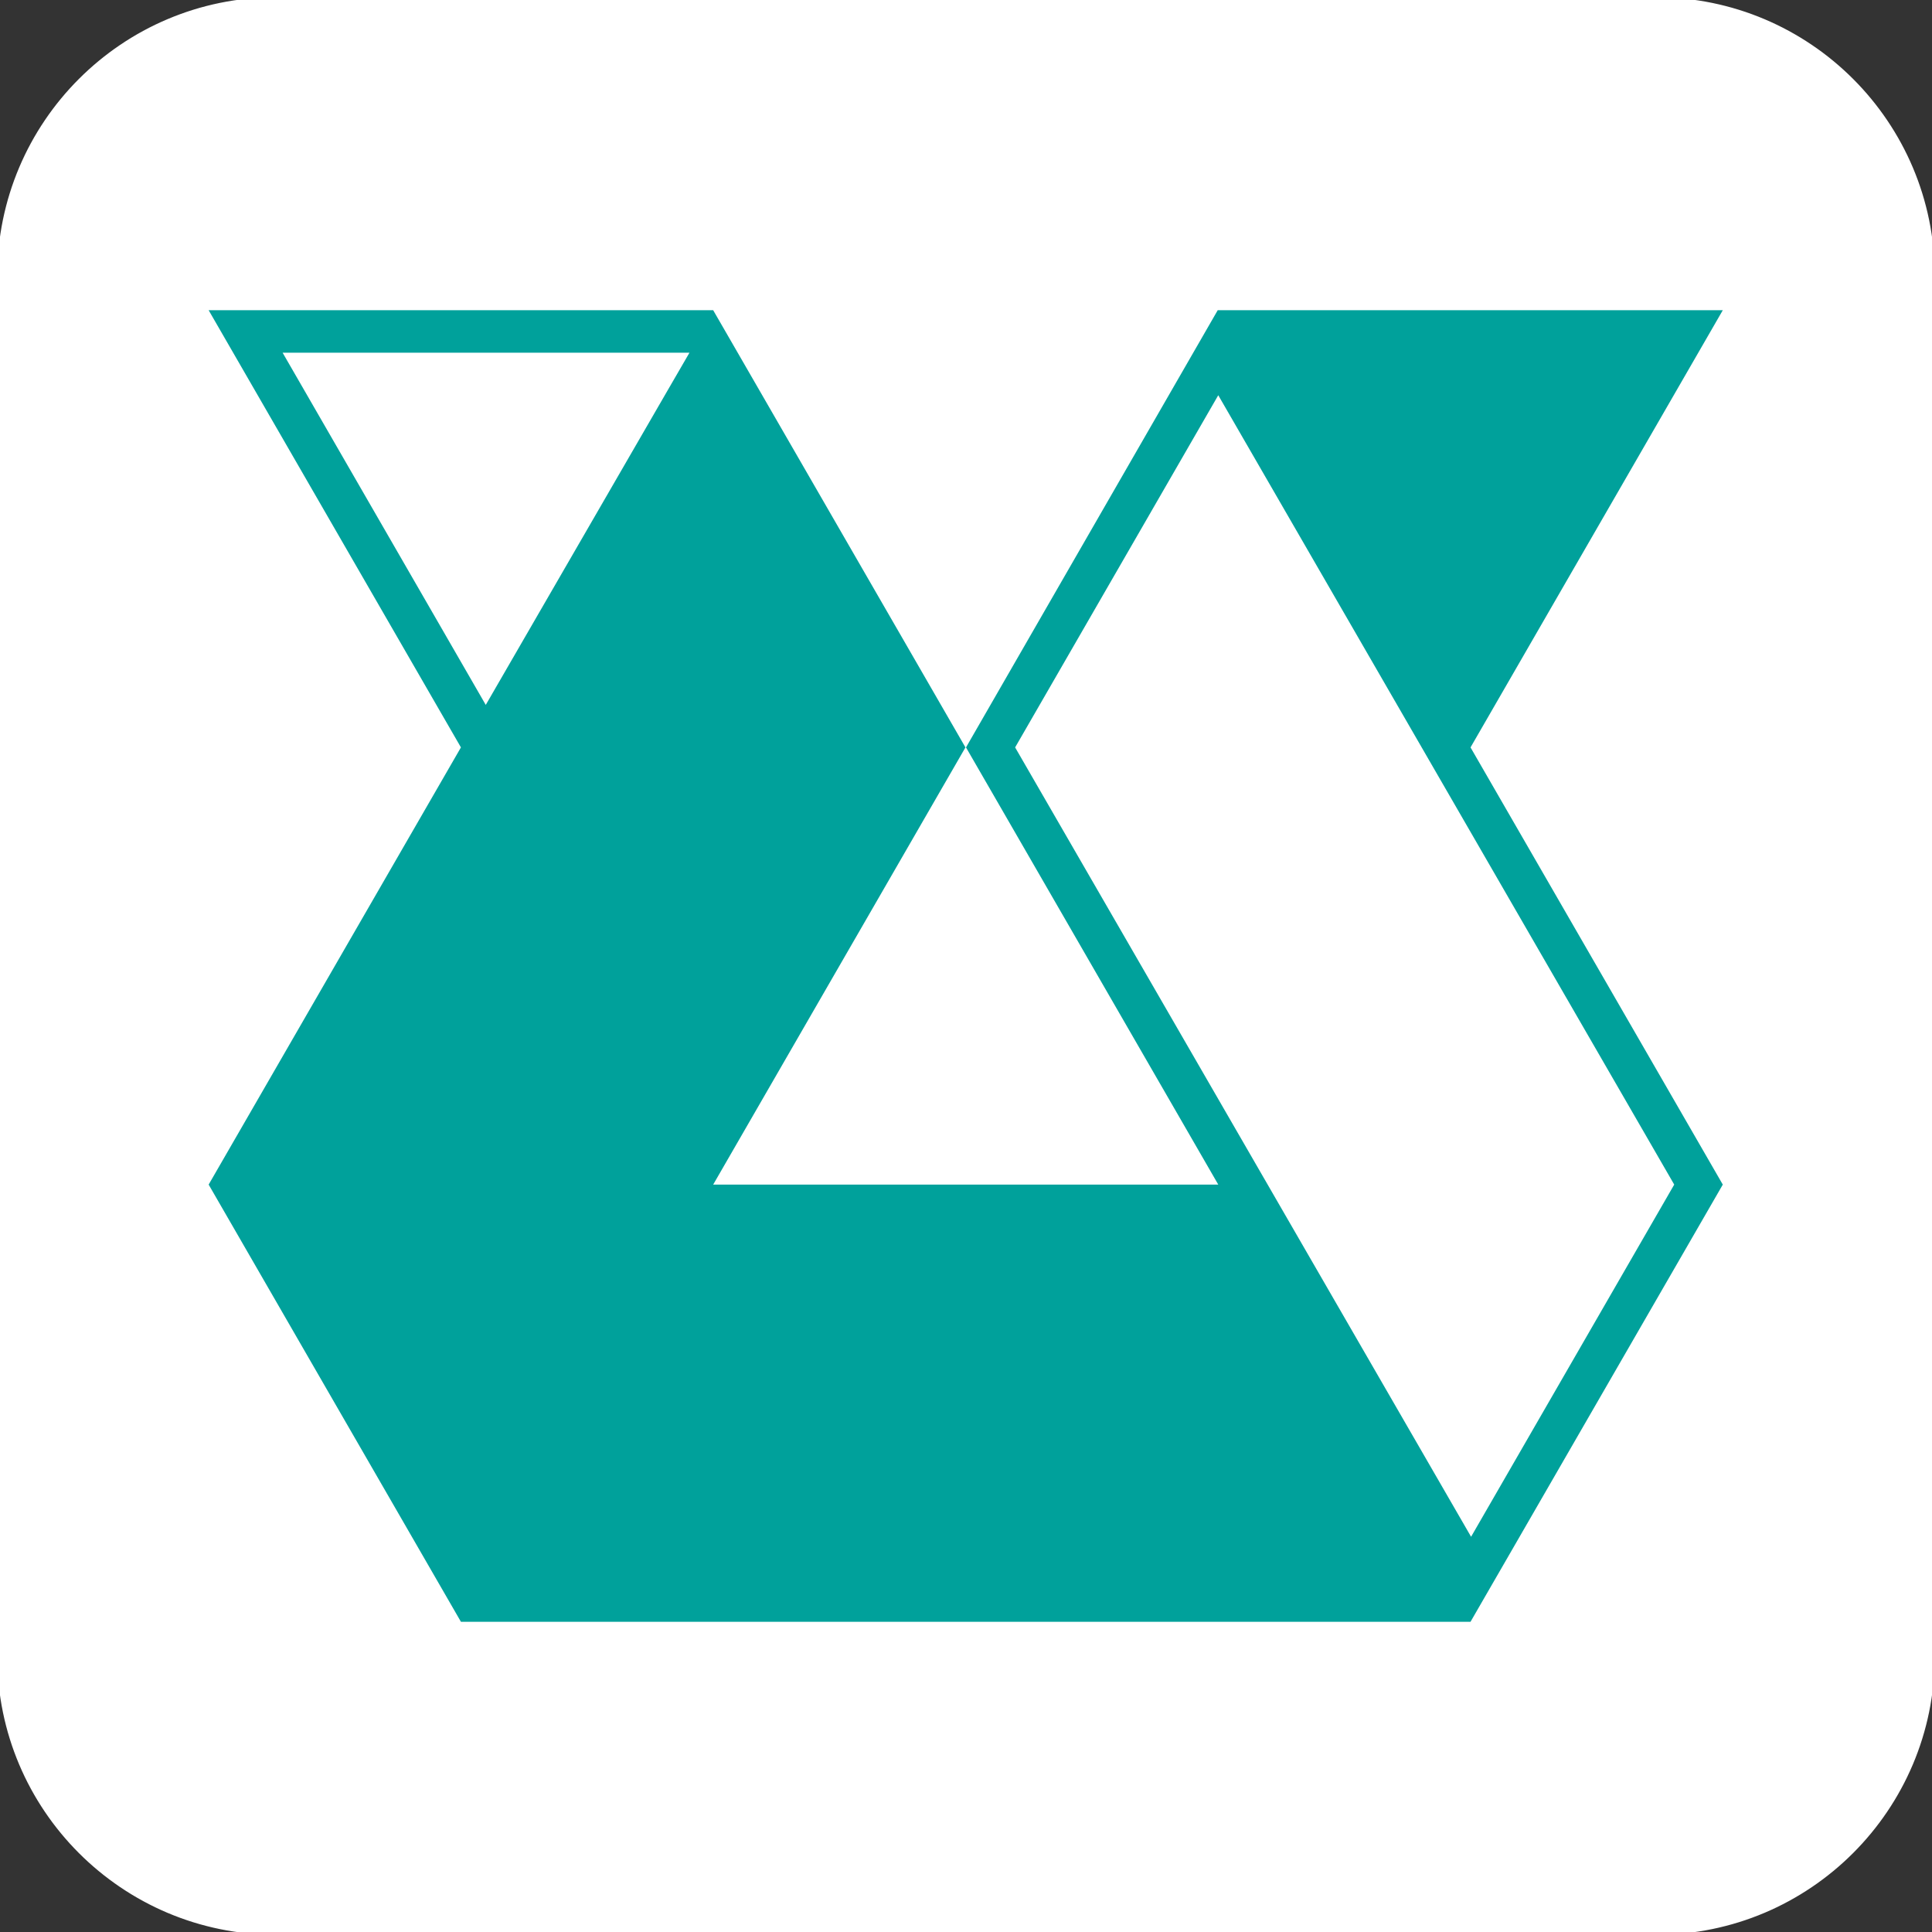 <svg xmlns="http://www.w3.org/2000/svg" xml:space="preserve" style="enable-background:new 0 0 350 350" viewBox="0 0 350 350"><rect x="0" y="0" width="350" height="350" fill="#333333" stroke="none"/><path d="M300 350H50c-27.6 0-50-22.4-50-50V50C0 22.4 22.4 0 50 0h250c27.6 0 50 22.4 50 50v250c0 27.6-22.4 50-50 50z" style="fill:#fff;stroke:#fff;stroke-miterlimit:10"/><path d="M83.5 293.8h182.9l45.7-79.2-45.7-79.2 45.7-79.2h-91.5L175 135.4l45.7 79.2h-91.5l45.7-79.2-45.7-79.2H37.8l45.7 79.2-45.7 79.2 45.7 79.2zm100.4-158.4 36.8-63.8 82.6 143-36.8 63.8-82.6-143zM88 127.7 51.2 63.9h73.7l-4 6.9L88 127.7z" style="fill:#00a19b"/></svg>